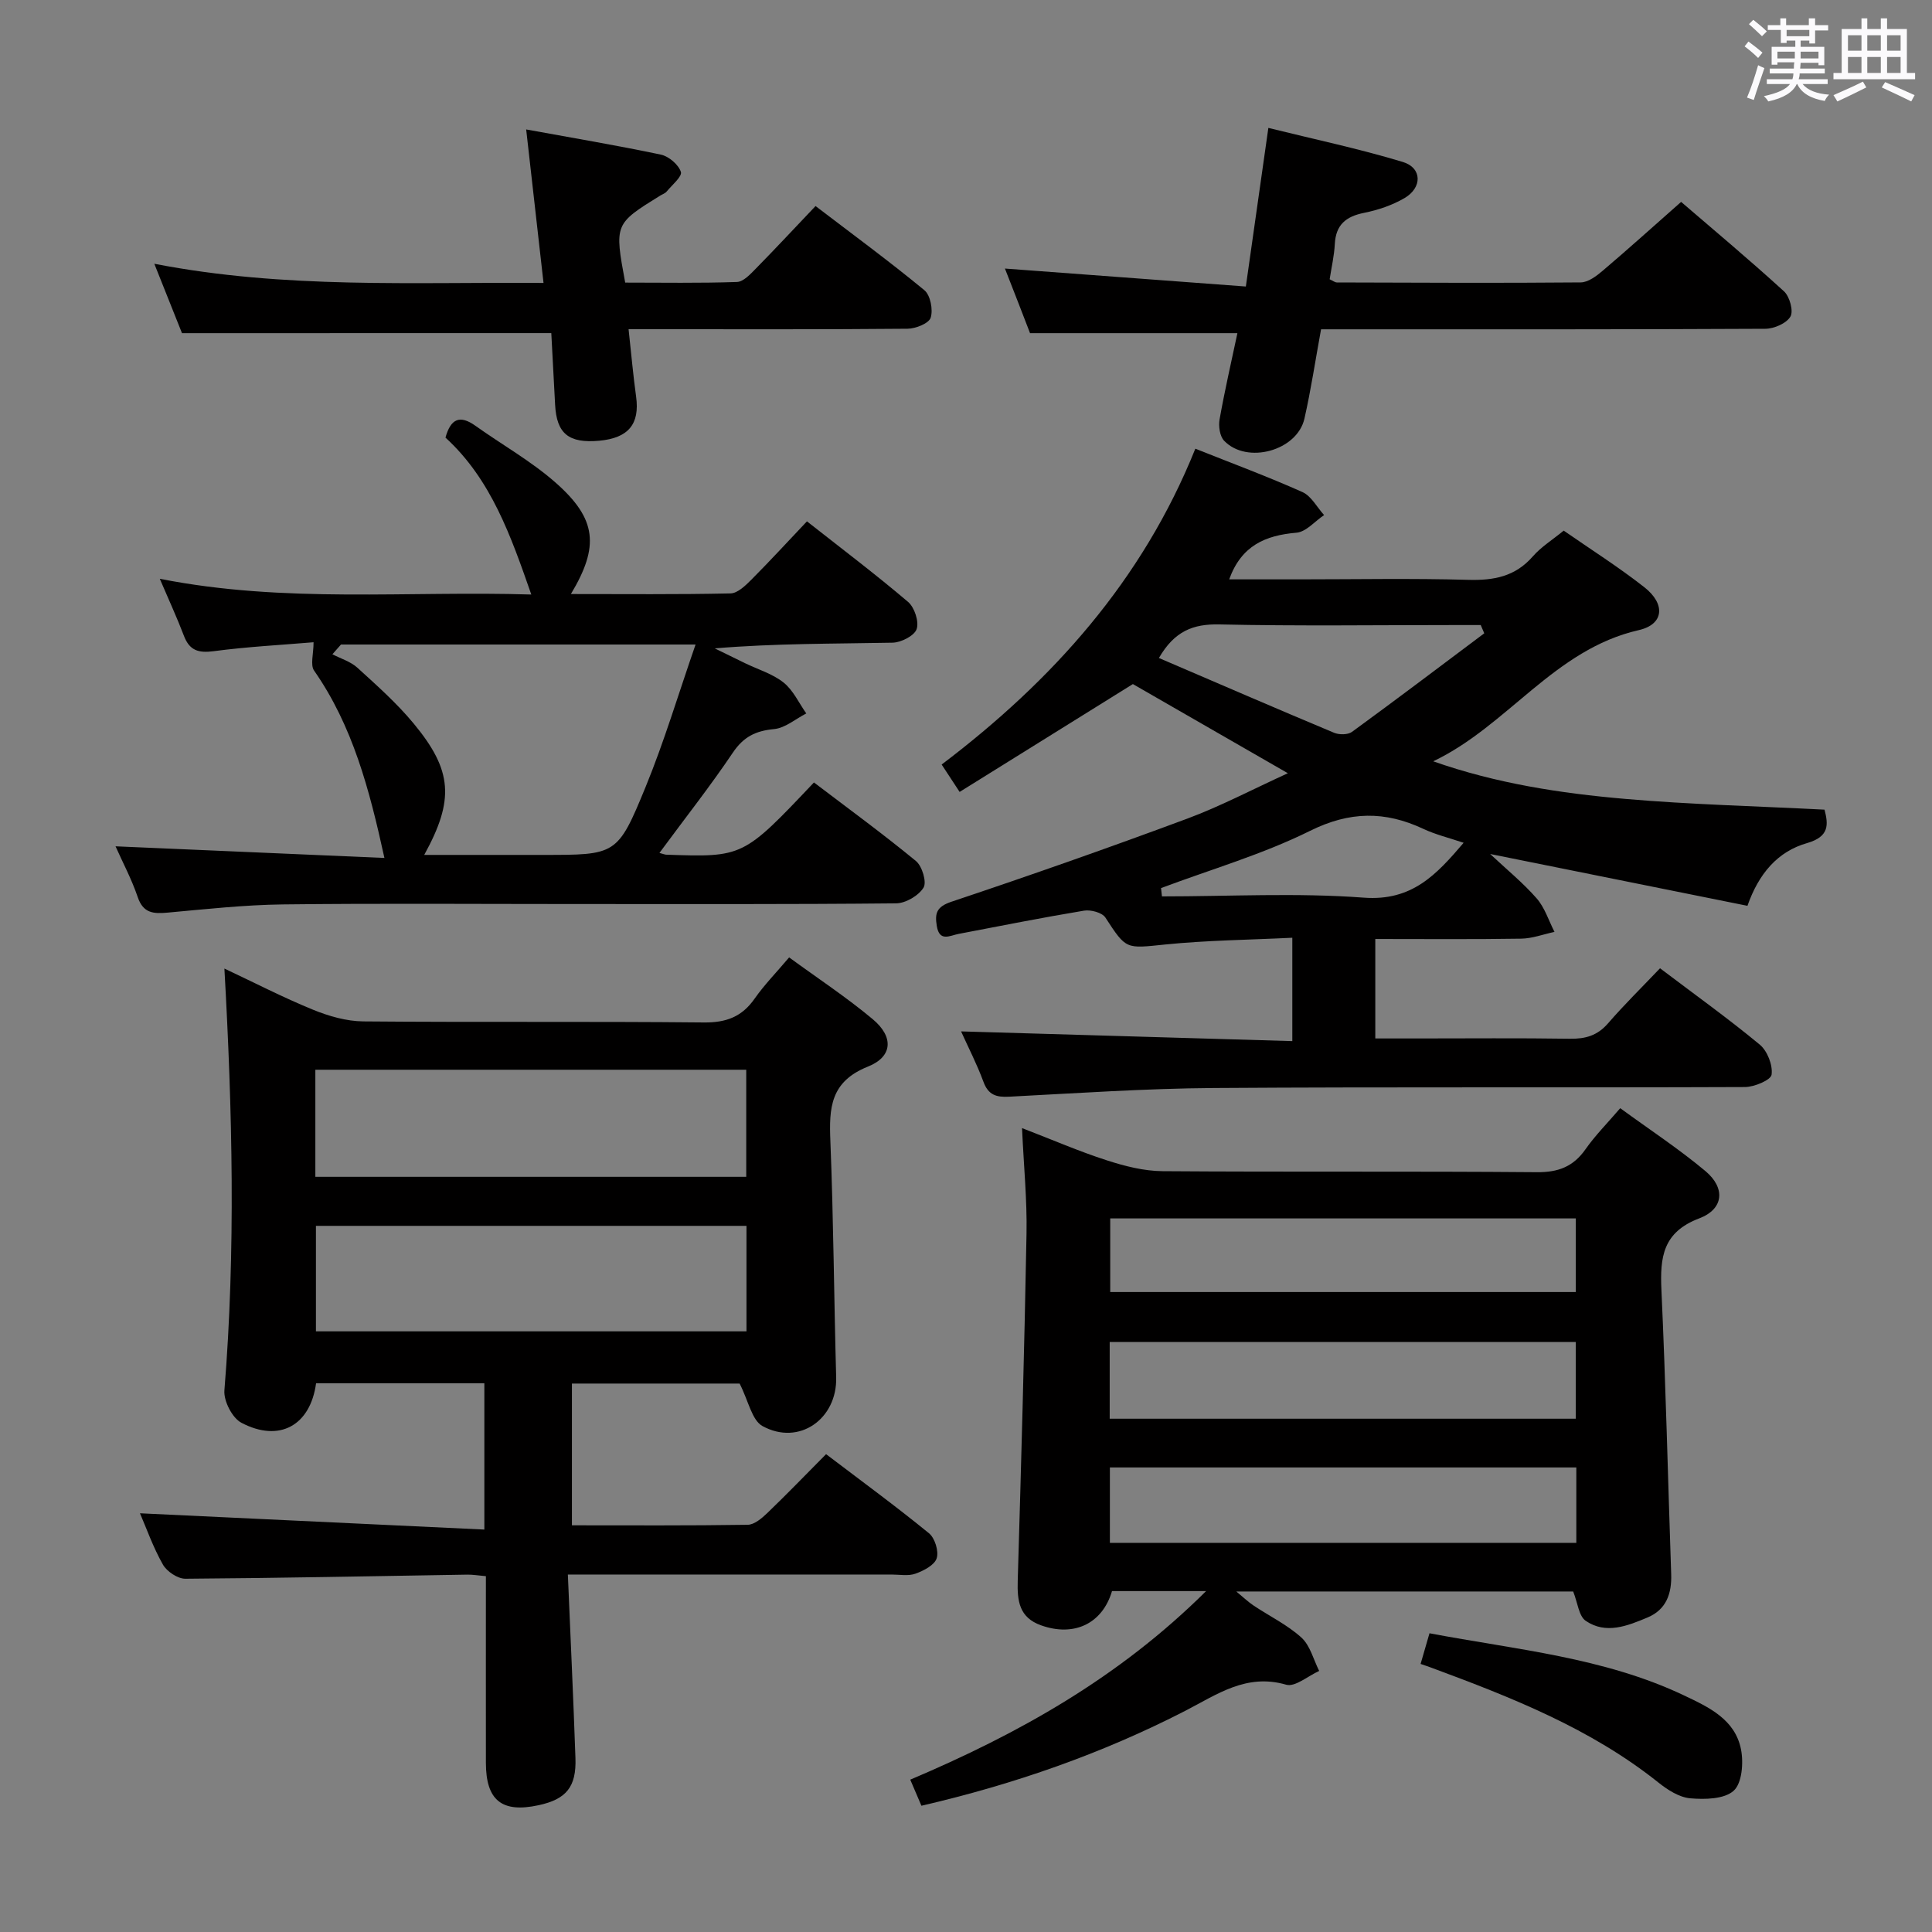 <svg enable-background="new 0 0 400 400" viewBox="0 0 400 400" xmlns="http://www.w3.org/2000/svg"><rect x="0" y="0" width="400" height="400" fill="#808080" stroke="none"/><path d="m361.2 9.6.8-1c.9.7 1.9 1.4 2.9 2.3l-.9 1.1c-1-1-2-1.8-2.8-2.4zm.5 10.6c.9-2.1 1.6-4.3 2.3-6.7.4.2.8.4 1.3.6-.7 2.1-1.5 4.3-2.2 6.6zm.4-15.2.9-.9c1 .8 2 1.6 2.8 2.4l-1 1c-.9-.9-1.8-1.7-2.7-2.5zm12.5-1.2h1.2v1.4h2.7v1.1h-2.7v2.7h-1.2v-.6h-1.8v1.3h4.9v3.8h-1.2v-.5h-3.7c0 .4-.1.9-.1 1.2h5.1v1h-5.2c0 .5-.1.9-.2 1.2h6v1h-5.2c1.1 1.3 2.9 2 5.5 2.2-.4.4-.7.8-.9 1.3-2.9-.5-4.8-1.6-5.7-3.5h-.1c-.8 1.7-2.7 2.9-5.9 3.6-.2-.4-.6-.8-.9-1.1 2.8-.6 4.6-1.4 5.4-2.5h-4.8v-1h5.3c.1-.3.2-.7.2-1.2h-4.9v-1h5c0-.4 0-.8.1-1.3h-3.5v.5h-1.2v-3.7h4.9v-1.3h-1.8v.5h-1.2v-2.7h-2.7v-1h2.6v-1.4h1.2v1.4h4.7v-1.4zm-6.6 8.3h3.6c0-.4 0-.9 0-1.4h-3.6zm1.9-4.6h4.7v-1.3h-4.7zm6.6 3.2h-3.7v1.4h3.7z" fill="#fbfafc"/><path d="m385.3 3.8h1.3v2.2h2.8v-2.2h1.3v2.2h4.1v9.1h1.7v1.3h-16.9v-1.3h1.7v-9.1h4.1v-2.2zm.4 13.1.7 1.2c-1.8.9-3.8 1.9-6 2.9-.2-.4-.5-.8-.8-1.3 2.3-1 4.3-1.9 6.1-2.8zm-3.1-6.4h2.8v-3.2h-2.8zm0 4.6h2.8v-3.3h-2.8zm4-4.6h2.8v-3.2h-2.8zm0 4.6h2.8v-3.3h-2.8zm3.7 1.9c2.1.9 4.1 1.8 6.1 2.7l-.7 1.3c-2.2-1.1-4.2-2-6.1-2.9zm3.2-9.7h-2.8v3.2h2.8v-3.1zm-2.8 7.8h2.8v-3.3h-2.8z" fill="#fbfafc"/><g fill="#010000"><path d="m117.57 326c.55 13.12 1.14 25.56 1.57 38 .21 5.98-1.92 8.52-7.63 9.75-7.6 1.65-10.9-.99-10.91-8.77-.02-12.8 0-25.6 0-38.65-1.58-.14-2.7-.33-3.81-.32-19.47.31-38.94.72-58.42.85-1.58.01-3.83-1.5-4.64-2.93-2.03-3.57-3.4-7.5-4.75-10.62 23.66 1.12 47.29 2.23 71.3 3.37 0-10.79 0-20.38 0-30.29-11.74 0-23.3 0-34.84 0-1.19 8.74-7.58 12.32-15.46 8.18-1.89-.99-3.7-4.51-3.52-6.71 2.35-28.92 1.66-57.8 0-87.33 6.17 2.9 12.13 5.98 18.32 8.51 3.28 1.34 6.94 2.4 10.44 2.43 23.49.21 46.99-.02 70.49.22 4.64.05 7.9-1.17 10.54-4.95 1.98-2.83 4.44-5.34 7.13-8.52 5.95 4.35 11.91 8.27 17.33 12.81 4.32 3.61 4.17 7.73-1.02 9.8-7.79 3.11-8.05 8.56-7.77 15.39.65 16.3.75 32.61 1.2 48.92.24 8.62-7.65 14.26-15.24 10.12-2.22-1.21-2.91-5.21-4.75-8.81-10.49 0-22.4 0-34.72 0v29.35c12.17 0 24.29.08 36.39-.11 1.38-.02 2.93-1.35 4.06-2.43 4.06-3.9 7.97-7.96 12.17-12.19 7.4 5.62 14.5 10.82 21.3 16.37 1.23 1 2.07 3.73 1.6 5.19-.46 1.42-2.69 2.57-4.39 3.18-1.48.54-3.29.18-4.96.18-21.96.01-43.94.01-67.01.01zm36.93-82.35c0-7.51 0-14.73 0-22.17-29.9 0-59.46 0-89.21 0v22.17zm.05 10.15c-29.94 0-59.61 0-89.14 0v21.84h89.14c0-7.44 0-14.52 0-21.84z"/><path d="m361.79 187.54c-17.96-3.62-35.28-7.11-53.27-10.73 3.47 3.25 6.82 5.98 9.63 9.19 1.68 1.92 2.49 4.6 3.69 6.94-2.31.49-4.61 1.37-6.92 1.4-9.95.16-19.9.07-30.18.07v20.59h8.79c10.5 0 21-.1 31.5.06 3.22.05 5.69-.65 7.88-3.17 3.37-3.89 7.05-7.5 10.78-11.42 7.27 5.5 14.14 10.42 20.64 15.8 1.58 1.31 2.73 4.25 2.46 6.22-.15 1.12-3.56 2.56-5.51 2.57-36.66.15-73.33-.05-109.99.2-14.12.1-28.24 1.07-42.35 1.8-2.68.14-4.32-.35-5.33-3.09-1.36-3.69-3.18-7.21-4.63-10.43 22.92.67 45.61 1.33 68.58 2.01 0-7.5 0-13.93 0-21.4-8.88.44-17.65.52-26.33 1.4-8.16.83-8.01 1.12-12.37-5.58-.67-1.03-3.02-1.66-4.42-1.43-8.68 1.44-17.31 3.16-25.95 4.81-1.86.35-3.99 1.73-4.54-1.65-.42-2.6-.07-3.96 3.02-5 16.36-5.47 32.64-11.19 48.81-17.2 6.92-2.57 13.51-6.06 20.86-9.41-11.5-6.61-22.12-12.72-32.09-18.46-12.08 7.52-23.77 14.79-35.87 22.33-1.52-2.32-2.56-3.91-3.72-5.67 22.99-17.42 41.57-38.12 52.52-65.39 7.51 2.99 14.95 5.75 22.18 8.98 1.83.82 3 3.13 4.48 4.76-1.9 1.27-3.72 3.48-5.72 3.65-6.42.55-11.4 2.65-13.93 9.66h14.49c11.67 0 23.34-.23 35 .1 5.31.15 9.74-.68 13.38-4.86 1.72-1.97 4.06-3.42 6.39-5.33 5.57 3.87 11.34 7.52 16.68 11.71 4.44 3.47 4.1 7.7-1.14 8.89-17.51 3.99-27.14 19.82-42.56 27.16 13.01 4.58 26.32 6.62 39.71 7.78 13.57 1.18 27.22 1.5 41.31 2.23.78 3.05 1.05 5.58-3.61 6.92-6.11 1.74-10.02 6.34-12.35 12.99zm-121.85-51.31c12.21 5.24 24.2 10.43 36.26 15.48 1.05.44 2.85.44 3.71-.18 9.2-6.71 18.28-13.58 27.39-20.41-.24-.57-.49-1.14-.73-1.71-1.75 0-3.5 0-5.25 0-16.29 0-32.59.23-48.87-.13-5.41-.12-9.28 1.37-12.51 6.95zm.44 47.64c.06.57.12 1.15.19 1.72 13.93 0 27.93-.78 41.78.26 9.99.75 15.04-4.75 20.68-11.36-3.08-1.04-5.83-1.7-8.34-2.88-7.93-3.72-15.23-3.67-23.44.4-9.83 4.88-20.54 7.98-30.87 11.86z"/><path d="m249.71 329.42c-7.4 0-13.47 0-19.48 0-2.01 6.79-7.9 9.51-14.68 7.09-4.57-1.62-4.96-5.09-4.84-9.24.71-23.95 1.38-47.91 1.82-71.87.13-6.95-.57-13.92-.93-21.84 6.31 2.43 11.83 4.83 17.54 6.67 3.71 1.2 7.68 2.22 11.55 2.25 25.83.19 51.66-.01 77.49.21 4.45.04 7.55-1.14 10.09-4.76 1.99-2.84 4.47-5.33 7.18-8.49 6.02 4.4 12.11 8.39 17.65 13.03 4.17 3.5 3.8 7.85-1.29 9.78-7.55 2.86-8.14 8.05-7.83 14.81.9 19.6 1.35 39.23 2.02 58.84.14 4.02-1 7.35-4.89 8.98-4.15 1.74-8.62 3.56-12.81.69-1.43-.98-1.65-3.72-2.59-6.07-22.71 0-45.77 0-69.75 0 1.5 1.23 2.46 2.16 3.55 2.89 3.32 2.22 7.01 4 9.93 6.65 1.82 1.65 2.5 4.56 3.68 6.91-2.3 1.03-4.98 3.38-6.83 2.85-8.26-2.4-14.35 2.04-20.9 5.41-17.21 8.84-35.32 15.18-54.62 19.65-.73-1.71-1.42-3.31-2.31-5.4 22.33-9.48 43.1-21.02 61.25-39.04zm76.53-51.58c-32.4 0-64.41 0-96.49 0v15.89h96.49c0-5.24 0-10.34 0-15.89zm.12 25.98c-32.54 0-64.53 0-96.57 0v15.61h96.57c0-5.33 0-10.26 0-15.61zm-.11-51.56c-32.28 0-64.21 0-96.39 0v15.24h96.39c0-5.24 0-10.14 0-15.24z"/><path d="m136.53 176.59c.99.27 1.15.35 1.32.36 16 .55 16 .55 30.67-14.95 7.04 5.35 14.24 10.61 21.11 16.26 1.29 1.06 2.28 4.37 1.58 5.51-1.03 1.67-3.7 3.24-5.69 3.26-22.33.22-44.66.14-66.99.14-20 0-40-.16-59.99.08-7.96.1-15.92.98-23.86 1.7-2.93.27-5.04.12-6.17-3.23-1.27-3.74-3.16-7.27-4.59-10.5 18.57.8 37.05 1.6 55.67 2.41-3.12-14.25-6.58-27.35-14.56-38.79-.82-1.18-.11-3.42-.11-5.87-6.59.56-13.66.92-20.66 1.85-3.17.42-5.02-.13-6.18-3.18-1.41-3.71-3.08-7.32-5-11.81 25.92 5.13 51.47 2.46 76.92 3.26-4.21-12.06-8.29-23.82-17.77-32.49 1.1-3.96 3-4.72 6.18-2.46 5.54 3.95 11.57 7.33 16.64 11.8 8.52 7.51 9.07 13.18 3.15 23.05 11.21 0 22.13.11 33.04-.13 1.48-.03 3.12-1.64 4.34-2.86 3.85-3.87 7.55-7.9 11.49-12.06 7.23 5.69 14.25 10.99 20.94 16.68 1.33 1.14 2.3 4.09 1.77 5.63-.48 1.39-3.23 2.78-5 2.81-12.12.24-24.25.13-36.8 1.18 2.09 1.02 4.17 2.04 6.26 3.06 2.7 1.31 5.72 2.2 8 4.02 1.99 1.59 3.16 4.22 4.69 6.39-2.22 1.14-4.37 3.03-6.68 3.24-3.81.36-6.32 1.6-8.53 4.89-4.7 6.98-9.93 13.61-15.19 20.75zm-48.7.41h24.48c15.26 0 15.54.11 21.35-14.06 3.86-9.41 6.78-19.21 10.35-29.5-25.42 0-49.42 0-73.41 0-.59.67-1.18 1.35-1.78 2.02 1.75.91 3.78 1.51 5.18 2.79 4.04 3.68 8.17 7.35 11.64 11.54 8.07 9.74 8.46 15.81 2.19 27.21z"/><path d="m208.06 55.6c16.66 1.24 32.98 2.46 49.88 3.72 1.6-11.24 3.06-21.52 4.66-32.84 9.43 2.34 18.75 4.3 27.83 7.05 4.02 1.22 4.08 5.32.33 7.5-2.53 1.47-5.47 2.46-8.35 3.04-3.76.75-5.84 2.47-6.05 6.44-.13 2.44-.69 4.86-1.07 7.31.66.3 1.09.66 1.52.66 16.82.05 33.64.14 50.45-.01 1.55-.01 3.29-1.33 4.59-2.44 5.33-4.53 10.52-9.21 16.21-14.23 6.31 5.43 13.94 11.81 21.29 18.51 1.18 1.07 2.01 4.09 1.34 5.23-.82 1.41-3.38 2.52-5.2 2.53-28.64.15-57.28.11-85.93.11-1.96 0-3.93 0-6.05 0-1.19 6.49-2.09 12.54-3.44 18.49-1.51 6.66-11.9 9.51-16.63 4.58-.9-.94-1.19-3.01-.94-4.42 1.07-6.01 2.44-11.96 3.69-17.85-14.36 0-28.24 0-42.93 0-1.5-3.92-3.38-8.74-5.2-13.38z"/><path d="m37.68 68.98c-1.61-4.05-3.5-8.78-5.73-14.37 27.1 5.26 53.63 3.76 80.58 3.97-1.22-10.77-2.35-20.78-3.59-31.78 9.57 1.75 18.78 3.29 27.91 5.22 1.63.35 3.62 2.06 4.12 3.57.31.94-1.85 2.73-2.96 4.08-.3.36-.83.53-1.26.79-9.55 5.91-9.55 5.91-7.31 18.05 7.63 0 15.4.14 23.15-.13 1.34-.05 2.79-1.64 3.92-2.79 4.07-4.14 8.03-8.4 12.34-12.93 7.6 5.8 15.24 11.41 22.53 17.42 1.25 1.03 1.83 4.04 1.31 5.69-.37 1.18-3.09 2.27-4.78 2.29-17.33.16-34.66.1-51.99.1-1.78 0-3.56 0-5.78 0 .56 5.12.95 9.56 1.56 13.97.78 5.67-1.59 8.57-7.65 9.12-6.31.57-8.81-1.47-9.12-7.45-.26-5.09-.54-10.19-.79-14.83-25.65.01-50.57.01-76.46.01z"/><path d="m294.12 344.5c.68-2.35 1.23-4.23 1.84-6.35 17.95 3.4 36.07 4.98 52.68 12.86 5.17 2.45 10.6 4.97 11.82 11.2.54 2.76.21 6.98-1.52 8.54-1.94 1.76-5.97 1.83-8.99 1.57-2.29-.2-4.7-1.75-6.6-3.27-14.01-11.18-30.39-17.62-46.94-23.75-.6-.23-1.22-.43-2.29-.8z"/></g></svg>